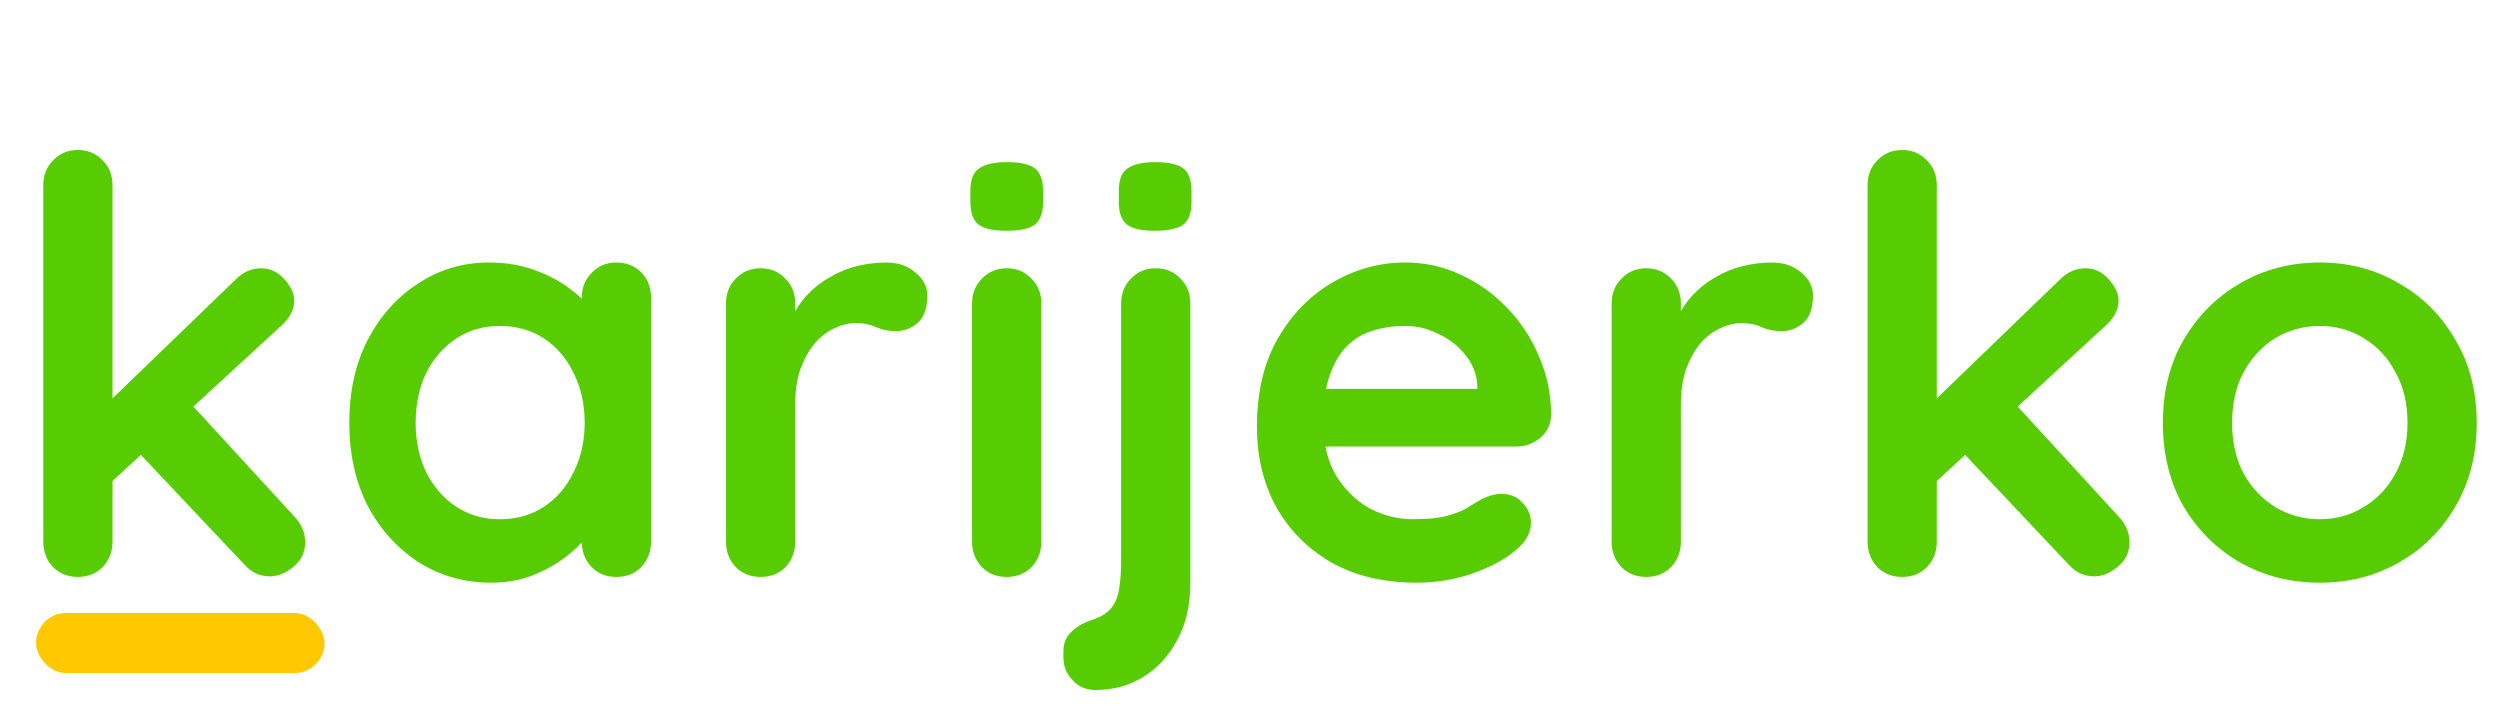 <svg width="208" height="60" viewBox="0 0 208 60" fill="none" xmlns="http://www.w3.org/2000/svg">
<path d="M6.48 48C5.648 48 4.96 47.728 4.416 47.184C3.872 46.608 3.6 45.904 3.6 45.072V15.408C3.6 14.576 3.872 13.888 4.416 13.344C4.96 12.768 5.648 12.48 6.48 12.48C7.312 12.48 8 12.768 8.544 13.344C9.088 13.888 9.36 14.576 9.36 15.408V45.072C9.36 45.904 9.088 46.608 8.544 47.184C8 47.728 7.312 48 6.48 48ZM21.744 22.32C22.48 22.32 23.12 22.624 23.664 23.232C24.208 23.84 24.48 24.432 24.48 25.008C24.48 25.776 24.096 26.496 23.328 27.168L8.88 40.464L8.64 33.84L19.632 23.232C20.24 22.624 20.944 22.32 21.744 22.32ZM22.464 47.952C21.632 47.952 20.928 47.632 20.352 46.992L11.472 37.584L15.84 33.552L24.48 42.96C25.088 43.6 25.392 44.32 25.392 45.12C25.392 45.952 25.056 46.64 24.384 47.184C23.744 47.696 23.104 47.952 22.464 47.952ZM51.285 21.84C52.117 21.84 52.805 22.112 53.349 22.656C53.893 23.2 54.165 23.904 54.165 24.768V45.072C54.165 45.904 53.893 46.608 53.349 47.184C52.805 47.728 52.117 48 51.285 48C50.453 48 49.765 47.728 49.221 47.184C48.677 46.608 48.405 45.904 48.405 45.072V42.72L49.461 43.152C49.461 43.568 49.237 44.08 48.789 44.688C48.341 45.264 47.733 45.84 46.965 46.416C46.197 46.992 45.285 47.488 44.229 47.904C43.205 48.288 42.085 48.48 40.869 48.48C38.661 48.48 36.661 47.92 34.869 46.8C33.077 45.648 31.653 44.08 30.597 42.096C29.573 40.08 29.061 37.776 29.061 35.184C29.061 32.56 29.573 30.256 30.597 28.272C31.653 26.256 33.061 24.688 34.821 23.568C36.581 22.416 38.533 21.84 40.677 21.84C42.053 21.84 43.317 22.048 44.469 22.464C45.621 22.88 46.613 23.408 47.445 24.048C48.309 24.688 48.965 25.344 49.413 26.016C49.893 26.656 50.133 27.2 50.133 27.648L48.405 28.272V24.768C48.405 23.936 48.677 23.248 49.221 22.704C49.765 22.128 50.453 21.84 51.285 21.84ZM41.589 43.2C42.997 43.2 44.229 42.848 45.285 42.144C46.341 41.44 47.157 40.48 47.733 39.264C48.341 38.048 48.645 36.688 48.645 35.184C48.645 33.648 48.341 32.272 47.733 31.056C47.157 29.84 46.341 28.88 45.285 28.176C44.229 27.472 42.997 27.12 41.589 27.12C40.213 27.12 38.997 27.472 37.941 28.176C36.885 28.88 36.053 29.84 35.445 31.056C34.869 32.272 34.581 33.648 34.581 35.184C34.581 36.688 34.869 38.048 35.445 39.264C36.053 40.48 36.885 41.44 37.941 42.144C38.997 42.848 40.213 43.2 41.589 43.2ZM63.281 48C62.449 48 61.761 47.728 61.217 47.184C60.673 46.608 60.401 45.904 60.401 45.072V25.248C60.401 24.416 60.673 23.728 61.217 23.184C61.761 22.608 62.449 22.32 63.281 22.32C64.113 22.32 64.801 22.608 65.345 23.184C65.889 23.728 66.161 24.416 66.161 25.248V29.76L65.825 26.544C66.177 25.776 66.625 25.104 67.169 24.528C67.745 23.92 68.385 23.424 69.089 23.04C69.793 22.624 70.545 22.32 71.345 22.128C72.145 21.936 72.945 21.84 73.745 21.84C74.705 21.84 75.505 22.112 76.145 22.656C76.817 23.2 77.153 23.84 77.153 24.576C77.153 25.632 76.881 26.4 76.337 26.88C75.793 27.328 75.201 27.552 74.561 27.552C73.953 27.552 73.393 27.44 72.881 27.216C72.401 26.992 71.841 26.88 71.201 26.88C70.625 26.88 70.033 27.024 69.425 27.312C68.849 27.568 68.305 27.984 67.793 28.56C67.313 29.136 66.913 29.856 66.593 30.72C66.305 31.552 66.161 32.544 66.161 33.696V45.072C66.161 45.904 65.889 46.608 65.345 47.184C64.801 47.728 64.113 48 63.281 48ZM86.638 45.072C86.638 45.904 86.366 46.608 85.822 47.184C85.278 47.728 84.59 48 83.758 48C82.926 48 82.238 47.728 81.694 47.184C81.15 46.608 80.878 45.904 80.878 45.072V25.248C80.878 24.416 81.15 23.728 81.694 23.184C82.238 22.608 82.926 22.32 83.758 22.32C84.59 22.32 85.278 22.608 85.822 23.184C86.366 23.728 86.638 24.416 86.638 25.248V45.072ZM83.71 19.2C82.622 19.2 81.854 19.024 81.406 18.672C80.958 18.32 80.734 17.696 80.734 16.8V15.888C80.734 14.96 80.974 14.336 81.454 14.016C81.966 13.664 82.734 13.488 83.758 13.488C84.878 13.488 85.662 13.664 86.11 14.016C86.558 14.368 86.782 14.992 86.782 15.888V16.8C86.782 17.728 86.542 18.368 86.062 18.72C85.582 19.04 84.798 19.2 83.71 19.2ZM99.037 48.48C99.037 50.304 98.686 51.872 97.981 53.184C97.278 54.528 96.334 55.568 95.15 56.304C93.966 57.04 92.638 57.408 91.165 57.408C90.365 57.408 89.725 57.136 89.246 56.592C88.734 56.08 88.478 55.456 88.478 54.72V54.192C88.478 53.488 88.718 52.928 89.198 52.512C89.645 52.096 90.222 51.776 90.925 51.552C91.694 51.296 92.237 50.928 92.558 50.448C92.877 50 93.07 49.456 93.133 48.816C93.23 48.176 93.278 47.504 93.278 46.8V25.248C93.278 24.416 93.549 23.728 94.094 23.184C94.638 22.608 95.326 22.32 96.157 22.32C96.99 22.32 97.677 22.608 98.222 23.184C98.766 23.728 99.037 24.416 99.037 25.248V48.48ZM96.061 19.2C94.974 19.2 94.206 19.024 93.757 18.672C93.309 18.32 93.085 17.696 93.085 16.8V15.888C93.085 14.96 93.326 14.336 93.805 14.016C94.317 13.664 95.085 13.488 96.109 13.488C97.23 13.488 98.013 13.664 98.462 14.016C98.909 14.368 99.133 14.992 99.133 15.888V16.8C99.133 17.728 98.894 18.368 98.413 18.72C97.933 19.04 97.15 19.2 96.061 19.2ZM117.872 48.48C115.152 48.48 112.784 47.92 110.768 46.8C108.784 45.648 107.248 44.096 106.16 42.144C105.104 40.192 104.576 37.984 104.576 35.52C104.576 32.64 105.152 30.192 106.304 28.176C107.488 26.128 109.024 24.56 110.912 23.472C112.8 22.384 114.8 21.84 116.912 21.84C118.544 21.84 120.08 22.176 121.52 22.848C122.992 23.52 124.288 24.448 125.408 25.632C126.528 26.784 127.408 28.128 128.048 29.664C128.72 31.2 129.056 32.832 129.056 34.56C129.024 35.328 128.72 35.952 128.144 36.432C127.568 36.912 126.896 37.152 126.128 37.152H107.792L106.352 32.352H123.968L122.912 33.312V32.016C122.848 31.088 122.512 30.256 121.904 29.52C121.328 28.784 120.592 28.208 119.696 27.792C118.832 27.344 117.904 27.12 116.912 27.12C115.952 27.12 115.056 27.248 114.224 27.504C113.392 27.76 112.672 28.192 112.064 28.8C111.456 29.408 110.976 30.224 110.624 31.248C110.272 32.272 110.096 33.568 110.096 35.136C110.096 36.864 110.448 38.336 111.152 39.552C111.888 40.736 112.816 41.648 113.936 42.288C115.088 42.896 116.304 43.2 117.584 43.2C118.768 43.2 119.712 43.104 120.416 42.912C121.12 42.72 121.68 42.496 122.096 42.24C122.544 41.952 122.944 41.712 123.296 41.52C123.872 41.232 124.416 41.088 124.928 41.088C125.632 41.088 126.208 41.328 126.656 41.808C127.136 42.288 127.376 42.848 127.376 43.488C127.376 44.352 126.928 45.136 126.032 45.84C125.2 46.544 124.032 47.168 122.528 47.712C121.024 48.224 119.472 48.48 117.872 48.48ZM136.969 48C136.137 48 135.449 47.728 134.905 47.184C134.361 46.608 134.089 45.904 134.089 45.072V25.248C134.089 24.416 134.361 23.728 134.905 23.184C135.449 22.608 136.137 22.32 136.969 22.32C137.801 22.32 138.489 22.608 139.033 23.184C139.577 23.728 139.849 24.416 139.849 25.248V29.76L139.513 26.544C139.865 25.776 140.313 25.104 140.857 24.528C141.433 23.92 142.073 23.424 142.777 23.04C143.481 22.624 144.233 22.32 145.033 22.128C145.833 21.936 146.633 21.84 147.433 21.84C148.393 21.84 149.193 22.112 149.833 22.656C150.505 23.2 150.841 23.84 150.841 24.576C150.841 25.632 150.569 26.4 150.025 26.88C149.481 27.328 148.889 27.552 148.249 27.552C147.641 27.552 147.081 27.44 146.569 27.216C146.089 26.992 145.529 26.88 144.889 26.88C144.313 26.88 143.721 27.024 143.113 27.312C142.537 27.568 141.993 27.984 141.481 28.56C141.001 29.136 140.601 29.856 140.281 30.72C139.993 31.552 139.849 32.544 139.849 33.696V45.072C139.849 45.904 139.577 46.608 139.033 47.184C138.489 47.728 137.801 48 136.969 48ZM158.261 48C157.429 48 156.741 47.728 156.197 47.184C155.653 46.608 155.381 45.904 155.381 45.072V15.408C155.381 14.576 155.653 13.888 156.197 13.344C156.741 12.768 157.429 12.48 158.261 12.48C159.093 12.48 159.781 12.768 160.325 13.344C160.869 13.888 161.141 14.576 161.141 15.408V45.072C161.141 45.904 160.869 46.608 160.325 47.184C159.781 47.728 159.093 48 158.261 48ZM173.525 22.32C174.261 22.32 174.901 22.624 175.445 23.232C175.989 23.84 176.261 24.432 176.261 25.008C176.261 25.776 175.877 26.496 175.109 27.168L160.661 40.464L160.421 33.84L171.413 23.232C172.021 22.624 172.725 22.32 173.525 22.32ZM174.245 47.952C173.413 47.952 172.709 47.632 172.133 46.992L163.253 37.584L167.621 33.552L176.261 42.96C176.869 43.6 177.173 44.32 177.173 45.12C177.173 45.952 176.837 46.64 176.165 47.184C175.525 47.696 174.885 47.952 174.245 47.952ZM206.063 35.184C206.063 37.808 205.471 40.128 204.287 42.144C203.135 44.128 201.567 45.68 199.583 46.8C197.631 47.92 195.439 48.48 193.007 48.48C190.575 48.48 188.367 47.92 186.383 46.8C184.431 45.68 182.863 44.128 181.679 42.144C180.527 40.128 179.951 37.808 179.951 35.184C179.951 32.56 180.527 30.256 181.679 28.272C182.863 26.256 184.431 24.688 186.383 23.568C188.367 22.416 190.575 21.84 193.007 21.84C195.439 21.84 197.631 22.416 199.583 23.568C201.567 24.688 203.135 26.256 204.287 28.272C205.471 30.256 206.063 32.56 206.063 35.184ZM200.303 35.184C200.303 33.552 199.967 32.144 199.295 30.96C198.655 29.744 197.775 28.8 196.655 28.128C195.567 27.456 194.351 27.12 193.007 27.12C191.663 27.12 190.431 27.456 189.311 28.128C188.223 28.8 187.343 29.744 186.671 30.96C186.031 32.144 185.711 33.552 185.711 35.184C185.711 36.784 186.031 38.192 186.671 39.408C187.343 40.592 188.223 41.52 189.311 42.192C190.431 42.864 191.663 43.2 193.007 43.2C194.351 43.2 195.567 42.864 196.655 42.192C197.775 41.52 198.655 40.592 199.295 39.408C199.967 38.192 200.303 36.784 200.303 35.184Z" fill="#58CC02"/>
<rect x="27" y="56" width="24" height="5" rx="2.5" transform="rotate(-180 27 56)" fill="#FFC800"/>
</svg>
